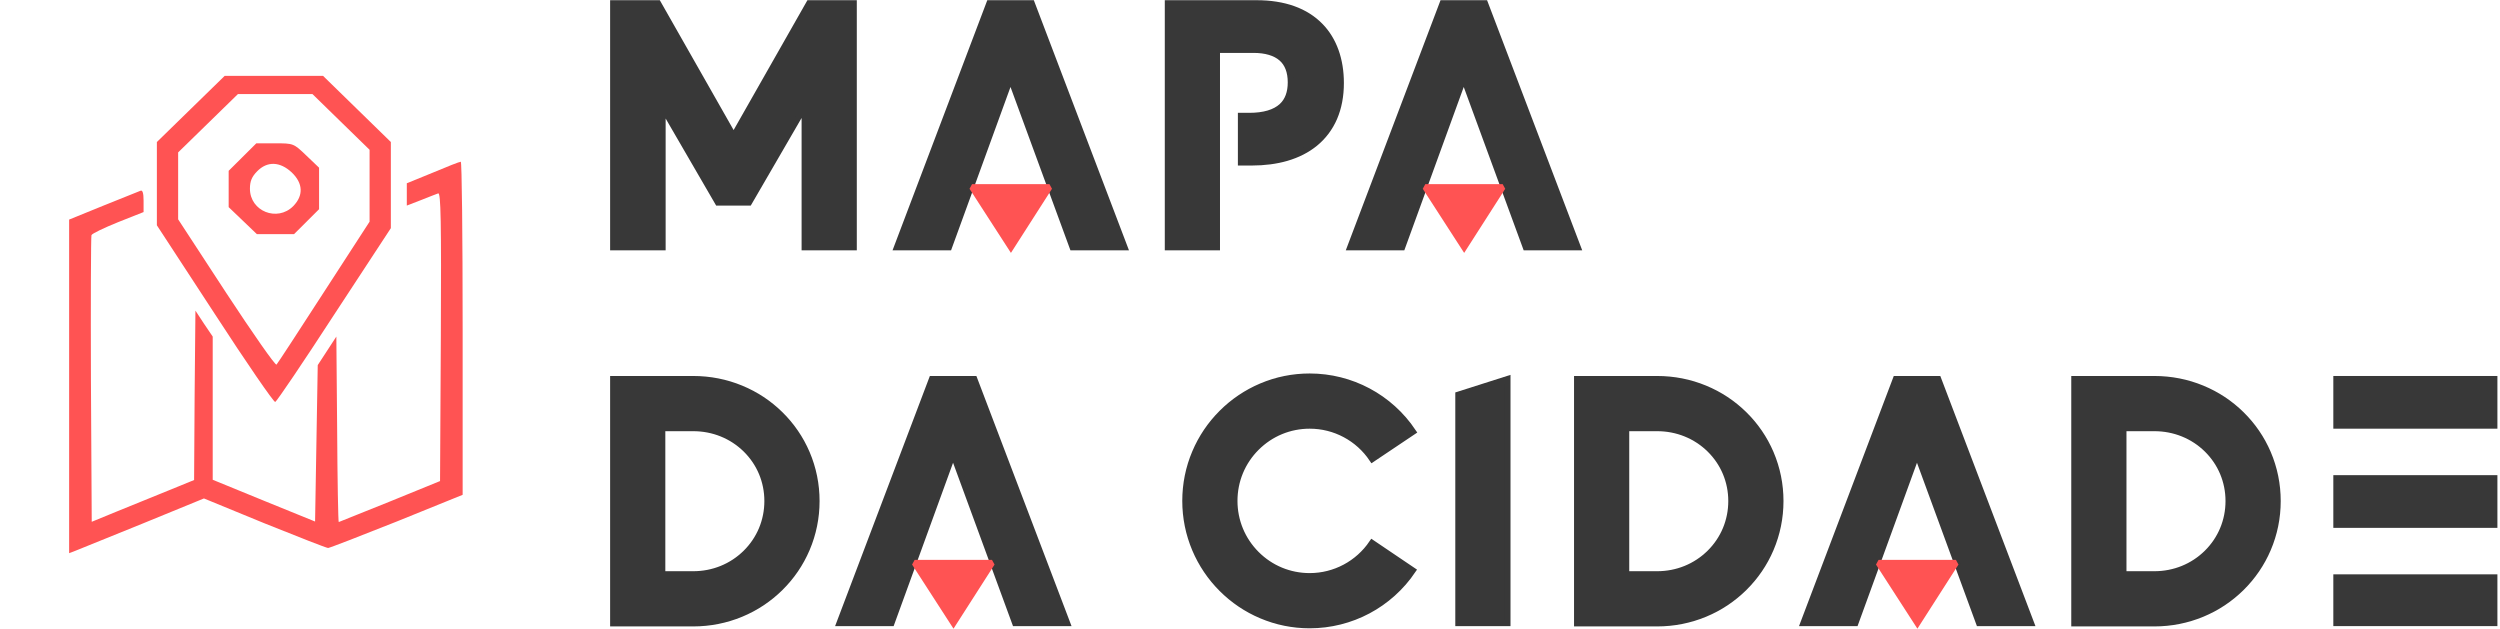 <svg width="771" height="194" viewBox="0 0 771 194" fill="none" xmlns="http://www.w3.org/2000/svg">
    <path d="M248.15 32.899L230.995 62.463H221.404L204.345 33.063V76.26H189.1V1H202.936L226.248 42.007L249.56 1H263.3V76.26H248.15V32.899H248.15Z" fill="#383838" stroke="#383838" stroke-width="1.876" stroke-miterlimit="2"/>
    <path d="M318.185 1H305.13L276.618 76.261H292.654L311.634 24.09L330.778 76.261H346.813L318.185 1Z" fill="#383838" stroke="#383838" stroke-width="1.876" stroke-miterlimit="2"/>
    <path d="M311.767 76.261L299.788 57.716H323.644L311.767 76.261Z" fill="#FF5353" stroke="#FF5353" stroke-width="1.876" stroke-miterlimit="2"/>
    <path d="M407.236 8.082C402.682 3.383 396.033 1 387.466 1H360.159V76.26H375.308V15.377H386.597C390.332 15.377 393.322 16.264 395.232 17.953C397.125 19.603 398.08 22.121 398.08 25.411C398.08 28.596 397.153 31.066 395.329 32.754C393.187 34.732 389.8 35.736 385.246 35.736H382.702V50.112H386.019C389.935 50.112 393.553 49.64 396.757 48.713C400.174 47.719 403.135 46.205 405.577 44.207C408.152 42.094 410.14 39.45 411.481 36.344C412.833 33.208 413.517 29.599 413.517 25.604C413.517 18.387 411.346 12.328 407.236 8.082Z" fill="#383838" stroke="#383838" stroke-width="1.876" stroke-miterlimit="2"/>
    <path d="M457.964 1H444.909L416.397 76.261H432.433L451.413 24.09L470.556 76.261H486.592L457.964 1Z" fill="#383838" stroke="#383838" stroke-width="1.876" stroke-miterlimit="2"/>
    <path d="M451.546 76.261L439.566 57.716H463.422L451.546 76.261Z" fill="#FF5353" stroke="#FF5353" stroke-width="1.876" stroke-miterlimit="2"/>
    <path d="M189.1 192.25V116.892H213.8C218.914 116.892 223.874 117.866 228.544 119.796C233.08 121.668 237.151 124.36 240.634 127.785C244.138 131.23 246.896 135.263 248.817 139.76C250.805 144.42 251.818 149.389 251.818 154.522C251.818 159.655 250.805 164.625 248.817 169.294C246.896 173.801 244.147 177.834 240.644 181.297C237.151 184.742 233.089 187.445 228.554 189.326C223.884 191.266 218.914 192.25 213.8 192.25H189.1V192.25ZM213.8 177.1C219.947 177.1 225.698 174.766 230.011 170.51C234.305 166.274 236.668 160.591 236.668 154.522C236.668 148.463 234.305 142.809 230.02 138.592C225.718 134.366 219.957 132.04 213.8 132.04H204.248V177.1H213.8V177.1Z" fill="#383838" stroke="#383838" stroke-width="1.876" stroke-miterlimit="2"/>
    <path d="M300.472 116.892H287.417L258.905 192.153H274.941L293.921 139.981L313.064 192.153H329.1L300.472 116.892Z" fill="#383838" stroke="#383838" stroke-width="1.876" stroke-miterlimit="2"/>
    <path d="M294.054 192.153L282.074 173.608H305.93L294.054 192.153Z" fill="#FF5353" stroke="#FF5353" stroke-width="1.876" stroke-miterlimit="2"/>
    <path d="M388.979 189.808C384.415 187.878 380.314 185.109 376.793 181.588C373.271 178.066 370.511 173.965 368.572 169.401C366.574 164.673 365.552 159.646 365.552 154.474C365.552 149.303 366.565 144.276 368.572 139.548C370.502 134.983 373.271 130.883 376.793 127.361C380.314 123.839 384.415 121.079 388.979 119.14C393.707 117.133 398.734 116.12 403.905 116.12C416.719 116.12 428.635 122.479 435.785 133.141L423.203 141.574C418.881 135.119 411.664 131.269 403.905 131.269C397.712 131.269 391.883 133.681 387.493 138.062C383.103 142.442 380.7 148.28 380.7 154.474C380.7 160.669 383.112 166.497 387.493 170.887C391.873 175.268 397.701 177.679 403.905 177.679C411.625 177.679 418.823 173.85 423.155 167.443L435.708 175.923C428.558 186.509 416.671 192.828 403.905 192.828C398.734 192.828 393.707 191.816 388.979 189.808Z" fill="#383838" stroke="#383838" stroke-width="1.876" stroke-miterlimit="2"/>
    <path d="M449.752 121.716L464.901 116.892V192.153H449.752V121.716Z" fill="#383838" stroke="#383838" stroke-width="1.876" stroke-miterlimit="2"/>
    <path d="M486.371 192.25V116.892H511.071C516.185 116.892 521.145 117.866 525.815 119.796C530.35 121.668 534.422 124.36 537.905 127.785C541.408 131.23 544.167 135.263 546.088 139.76C548.075 144.42 549.088 149.389 549.088 154.522C549.088 159.655 548.075 164.625 546.088 169.294C544.167 173.801 541.417 177.834 537.914 181.297C534.422 184.742 530.36 187.445 525.824 189.326C521.155 191.266 516.185 192.25 511.071 192.25H486.371V192.25ZM511.071 177.1C517.217 177.1 522.969 174.766 527.282 170.51C531.575 166.274 533.939 160.591 533.939 154.522C533.939 148.463 531.575 142.809 527.291 138.592C522.988 134.366 517.228 132.04 511.071 132.04H501.519V177.1H511.071V177.1Z" fill="#383838" stroke="#383838" stroke-width="1.876" stroke-miterlimit="2"/>
    <path d="M597.743 116.892H584.688L556.176 192.153H572.212L591.192 139.981L610.335 192.153H626.371L597.743 116.892Z" fill="#383838" stroke="#383838" stroke-width="1.876" stroke-miterlimit="2"/>
    <path d="M591.324 192.153L579.345 173.608H603.201L591.324 192.153Z" fill="#FF5353" stroke="#FF5353" stroke-width="1.876" stroke-miterlimit="2"/>
    <path d="M639.717 192.25V116.892H664.417C669.531 116.892 674.491 117.866 679.161 119.796C683.697 121.668 687.768 124.36 691.251 127.785C694.754 131.23 697.513 135.263 699.434 139.76C701.422 144.42 702.434 149.389 702.434 154.522C702.434 159.655 701.422 164.625 699.434 169.294C697.513 173.801 694.763 177.834 691.26 181.297C687.768 184.742 683.706 187.445 679.17 189.326C674.501 191.266 669.531 192.25 664.417 192.25H639.717V192.25ZM664.417 177.1C670.564 177.1 676.315 174.766 680.628 170.51C684.922 166.274 687.285 160.591 687.285 154.522C687.285 148.463 684.922 142.809 680.637 138.592C676.335 134.366 670.574 132.04 664.417 132.04H654.865V177.1H664.417V177.1Z" fill="#383838" stroke="#383838" stroke-width="1.876" stroke-miterlimit="2"/>
    <path d="M720.536 192.153H769.262V178.065H720.536V192.153ZM720.536 161.855H769.262V147.478H720.536V161.855ZM720.536 116.892V131.269H769.262V116.892H720.536Z" fill="#383838" stroke="#383838" stroke-width="1.876" stroke-miterlimit="2"/>
    <path d="M58.794 33.64L48.38 43.8V56.68V69.48L66.256 96.84C76.014 111.88 84.46 124.12 84.87 123.96C85.362 123.8 93.562 111.64 103.074 97L120.54 70.36V57.08V43.8L110.044 33.56L99.63 23.4H84.46H69.29L58.794 33.64ZM105.124 37.56L113.98 46.2V57.24V68.36L99.876 90.12C92.168 102.04 85.608 112.12 85.28 112.44C84.952 112.84 77.982 102.84 69.782 90.36L54.94 67.64V57.32V47L64.124 38.04L73.39 29H84.87H96.35L105.124 37.56Z" fill="#FF5353"/>
    <path d="M74.784 48.44L70.52 52.68V58.28V63.88L74.866 68.04L79.212 72.2H84.952H90.692L94.546 68.36L98.4 64.52V58.12V51.72L94.464 47.96C90.528 44.2 90.528 44.2 84.788 44.2H79.048L74.784 48.44ZM89.954 53.16C93.48 56.52 93.644 60.28 90.446 63.56C85.526 68.52 77.08 65.16 77.08 58.2C77.08 55.88 77.654 54.52 79.294 52.84C82.41 49.64 86.346 49.8 89.954 53.16Z" fill="#FF5353"/>
    <path d="M133.496 53.24L125.46 56.52V59.96V63.4L129.806 61.72C132.102 60.76 134.562 59.88 135.136 59.64C135.956 59.32 136.12 68.2 135.956 103.8L135.71 148.36L120.212 154.68C111.684 158.12 104.55 161 104.468 161C104.304 161 104.058 148.12 103.976 132.36L103.73 103.8L100.86 108.2L97.99 112.6L97.58 136.76L97.17 160.84L81.426 154.44L65.6 147.96V125.88V103.8L62.894 99.8L60.27 95.8L60.024 121.88L59.86 148.04L51.824 151.32C47.478 153.08 40.344 155.96 36.08 157.72L28.29 160.92L28.044 117.16C27.962 93.08 28.044 73 28.208 72.52C28.372 72.04 32.062 70.28 36.408 68.52L44.28 65.4V61.88C44.28 59.48 43.952 58.52 43.296 58.84C42.722 59.08 37.556 61.16 31.734 63.48L21.32 67.72V119.16V170.6L23.206 169.88C24.19 169.48 33.538 165.72 43.952 161.48L62.894 153.72L81.59 161.4C91.922 165.56 100.696 169 101.188 169C101.598 169 111.11 165.32 122.344 160.84L142.68 152.6V101.16C142.68 72.92 142.434 49.8 142.106 49.88C141.696 49.88 137.842 51.4 133.496 53.24Z" fill="#FF5353"/>
</svg>
